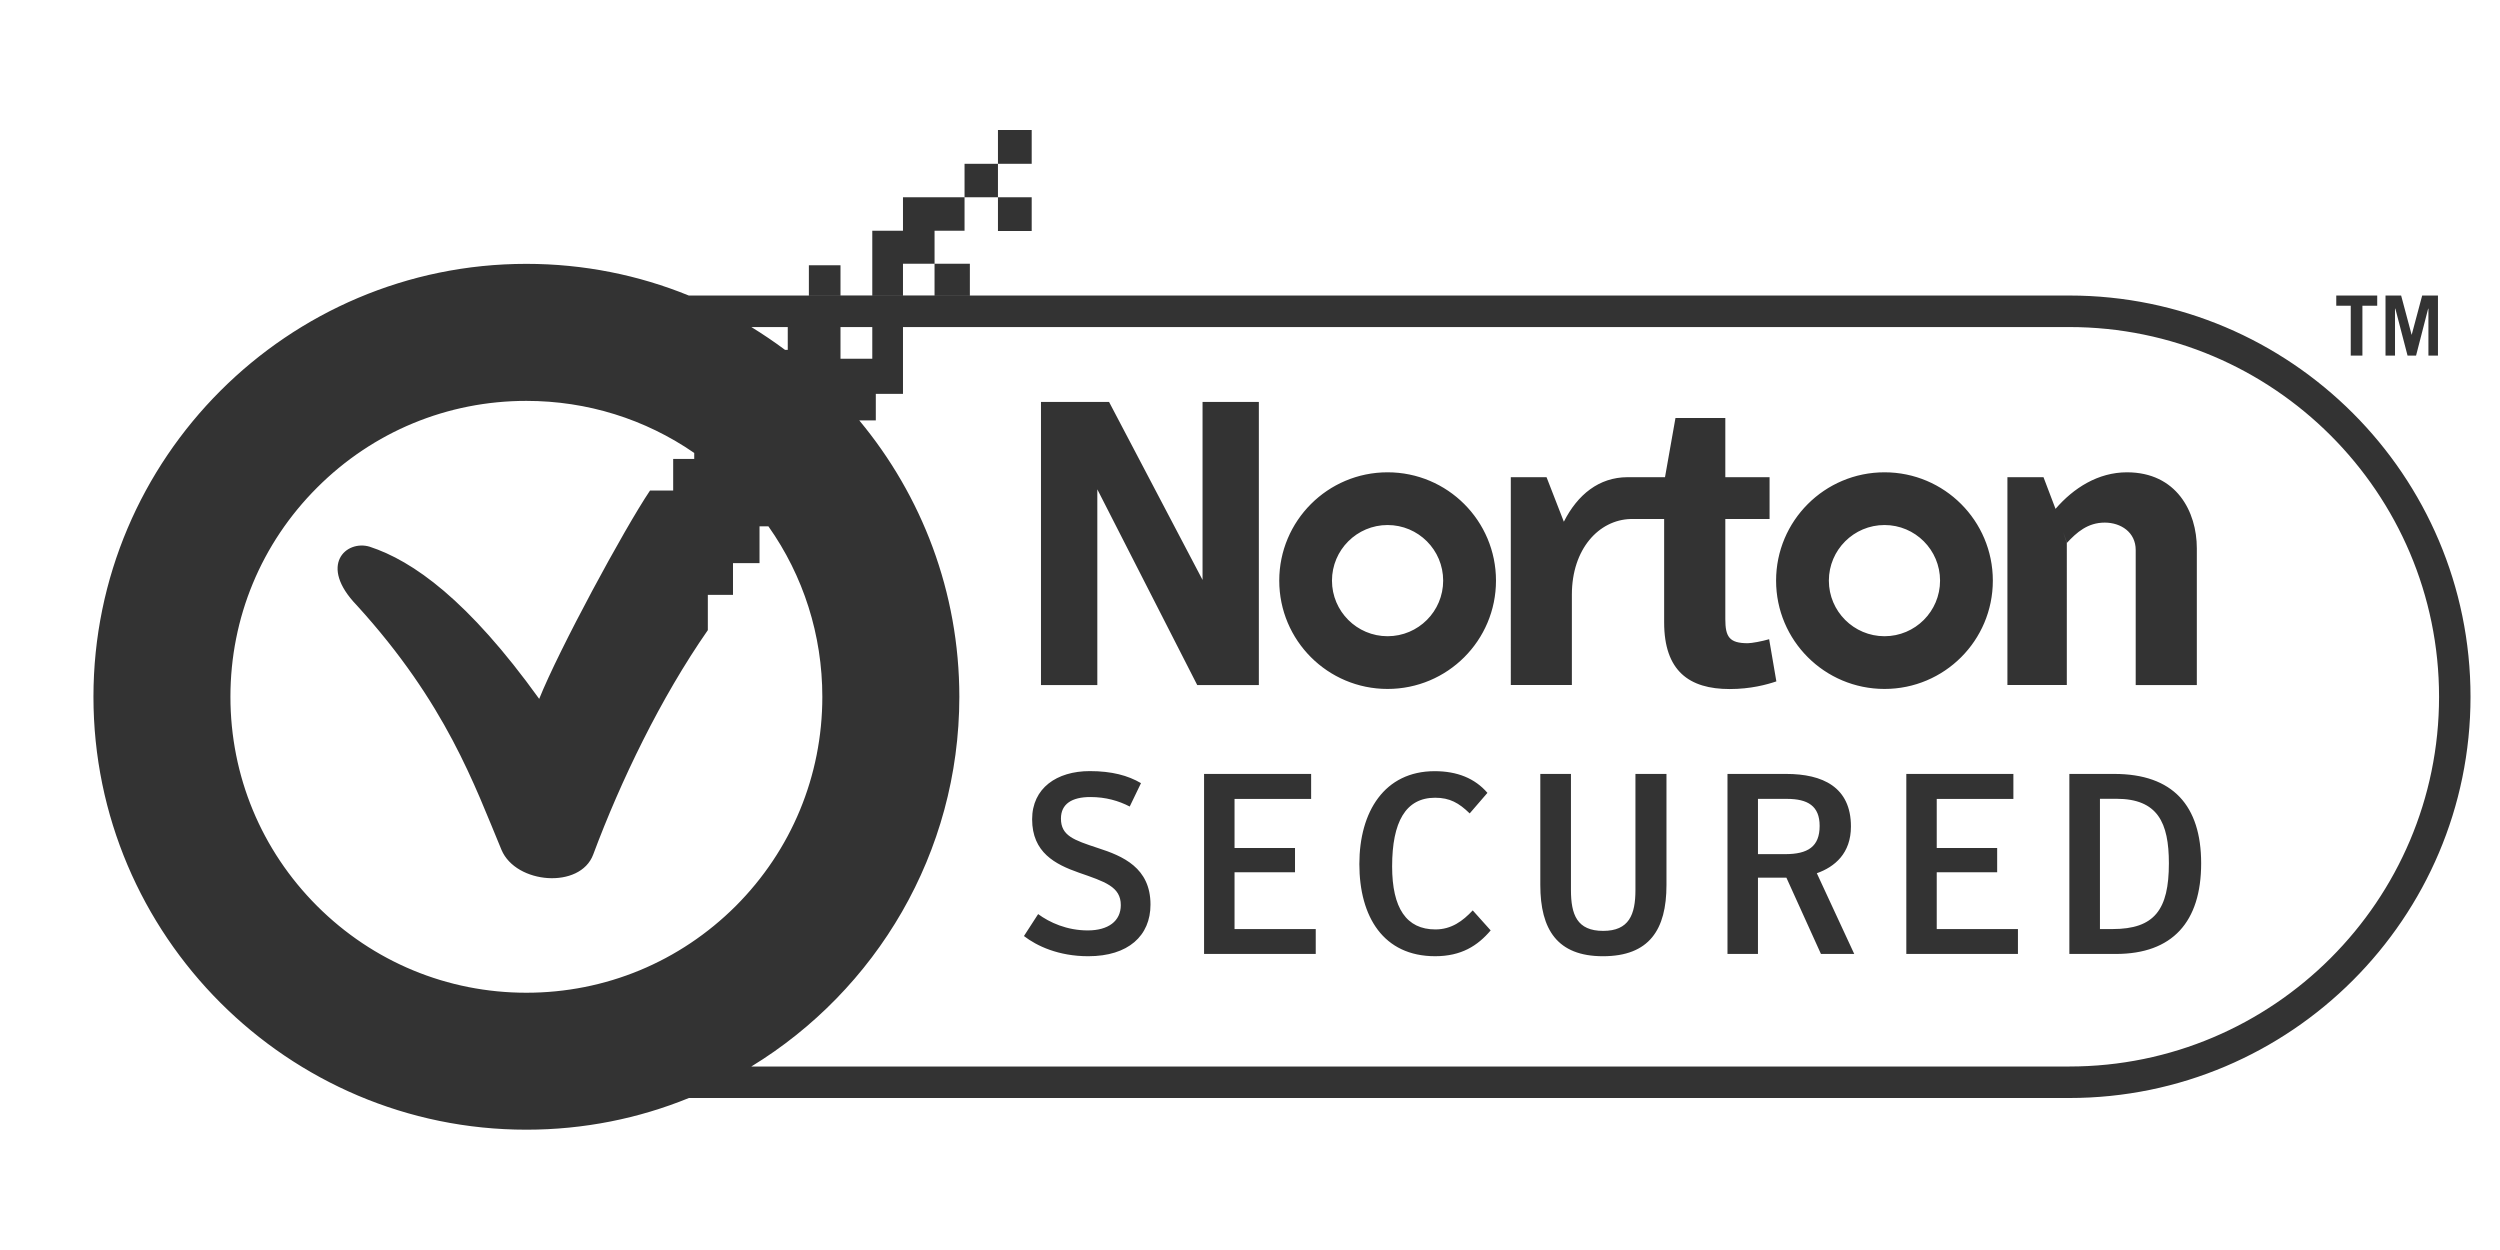 <?xml version="1.0" encoding="UTF-8" standalone="no"?>
<svg
   xmlns:dc="http://purl.org/dc/elements/1.1/"
   xmlns:cc="http://creativecommons.org/ns#"
   xmlns:rdf="http://www.w3.org/1999/02/22-rdf-syntax-ns#"
   xmlns:svg="http://www.w3.org/2000/svg"
   xmlns="http://www.w3.org/2000/svg"
   xmlns:sodipodi="http://sodipodi.sourceforge.net/DTD/sodipodi-0.dtd"
   xmlns:inkscape="http://www.inkscape.org/namespaces/inkscape"
   version="1.1"
   id="svg2"
   xml:space="preserve"
   width="24"
   height="12"
   viewBox="0 0 24 12"
   sodipodi:docname="norton.eps"><defs
     id="defs6" /><sodipodi:namedview
     pagecolor="#ffffff"
     bordercolor="#666666"
     borderopacity="1"
     objecttolerance="10"
     gridtolerance="10"
     guidetolerance="10"
     inkscape:pageopacity="0"
     inkscape:pageshadow="2"
     inkscape:window-width="640"
     inkscape:window-height="480"
     id="namedview4" /><g
     id="g10"
     inkscape:groupmode="layer"
     inkscape:label="ink_ext_XXXXXX"
     transform="matrix(1.333,0,0,-1.333,0,12)"><g
       id="g12"
       transform="scale(0.1)"><path
         d="m 54.109,13.215 h 94.918 c 14.684,0 26.629,11.945 26.629,26.625 0,14.688 -11.945,26.629 -26.629,26.629 H 65.031 V 61.656 H 63.074 V 59.746 H 61.883 C 66.379,54.34 69.086,47.402 69.09,39.84 69.082,28.578 63.082,18.695 54.109,13.215 Z m 1.23,38.902 H 54.699 V 49.465 H 52.789 V 47.18 H 50.977 V 44.641 C 47.574,39.75 44.703,33.789 42.723,28.484 c -0.934,-2.512 -5.57,-2.129 -6.606,0.332 -1.957,4.684 -3.981,10.539 -10.422,17.613 -2.793,2.891 -0.766,4.727 0.922,4.223 3.125,-1.023 7.098,-3.844 12.215,-10.961 1.418,3.539 6.109,12.219 7.981,15.004 h 1.668 v 2.277 h 1.516 v 0.43 c -3.531,2.438 -7.707,3.75 -12.09,3.75 -5.684,0 -11.039,-2.215 -15.066,-6.242 -4.027,-4.024 -6.246,-9.375 -6.246,-15.07 0,-5.688 2.219,-11.043 6.246,-15.07 4.024,-4.019 9.379,-6.242 15.066,-6.242 5.695,0 11.047,2.223 15.078,6.242 4.019,4.027 6.238,9.383 6.238,15.07 0,4.457 -1.363,8.711 -3.883,12.277 z m 1.195,12.711 h 0.199 v 1.641 h -2.621 c 0.832,-0.512 1.641,-1.059 2.422,-1.641 z M 37.906,8.664 c -17.184,0 -31.176,13.988 -31.176,31.176 0,17.192 13.992,31.18 31.176,31.18 4.137,0 8.086,-0.809 11.699,-2.281 h 10.926 v 0.004 h -2.277 v 2.176 h 2.277 v -2.176 h 2.289 v 4.66 h 2.211 v 0.004 2.41 h 4.434 v 2.41 h 2.406 v 2.434 h 2.43 v -2.434 h -2.43 v -2.41 h 2.43 v -2.43 h -2.43 v 2.43 h -2.406 v -2.41 h -2.16 v -2.379 h 2.543 v -2.285 h -2.543 v -0.004 h 81.722 c 15.934,0 28.895,-12.961 28.895,-28.898 0,-15.93 -12.961,-28.895 -28.895,-28.895 H 49.613 C 46,9.473 42.047,8.664 37.906,8.664 Z m 24.914,57.805 h -2.289 v -2.281 h 2.289 z m 0,2.273 h 2.211 v -0.004 h -2.211 z m 2.211,0 v 2.285 h 2.273 v -2.285 z m 8.711,-46.133 1.023,1.582 c 0.824,-0.606 2.066,-1.176 3.574,-1.176 1.473,0 2.379,0.668 2.379,1.824 0,1.328 -1.145,1.684 -3.031,2.34 C 76,27.773 74.332,28.625 74.332,31.02 c 0,2.242 1.774,3.469 4.152,3.469 1.582,0 2.754,-0.316 3.688,-0.867 l -0.812,-1.684 c -0.789,0.41 -1.727,0.684 -2.832,0.684 -1.332,0 -2.121,-0.496 -2.121,-1.551 0,-1.234 0.918,-1.547 2.648,-2.117 1.809,-0.582 3.801,-1.422 3.801,-4.078 0,-2.246 -1.602,-3.719 -4.481,-3.719 -2.141,0 -3.707,0.738 -4.633,1.453 z m 78.399,0.504 c 3.023,0 4.058,1.395 4.058,4.734 0,2.934 -0.808,4.648 -3.781,4.648 h -1.184 v -9.383 z m -3.11,11.172 h 3.239 c 4.222,0 6.253,-2.289 6.253,-6.438 0,-4.219 -2.066,-6.527 -6.144,-6.527 h -3.348 z m -11.742,0 H 145 v -1.801 h -5.52 v -3.531 h 4.352 v -1.75 h -4.352 v -4.09 h 5.848 v -1.789 h -8.039 z m -8.73,-5.777 c 1.644,0 2.488,0.539 2.488,2.035 0,1.438 -0.859,1.945 -2.359,1.945 h -2.083 v -3.981 z m 4.98,-7.188 h -2.398 l -2.489,5.496 h -2.047 v -5.496 h -2.195 v 12.965 h 4.231 c 2.617,0 4.66,-0.941 4.66,-3.785 0,-1.934 -1.164,-2.91 -2.457,-3.367 z m -22.609,4.965 v 8 h 2.207 v -8.359 c 0,-1.777 0.437,-2.945 2.32,-2.945 1.863,0 2.324,1.168 2.324,2.945 v 8.359 h 2.235 v -8 c 0,-3.211 -1.235,-5.129 -4.575,-5.129 -3.281,0 -4.511,1.918 -4.511,5.129 z M 97.898,27.793 c 0,3.777 1.809,6.691 5.426,6.691 1.614,0 2.895,-0.512 3.797,-1.562 l -1.277,-1.48 c -0.774,0.754 -1.434,1.129 -2.489,1.129 -2.121,0 -3.097,-1.738 -3.097,-4.945 0,-3.008 1.031,-4.539 3.117,-4.539 1.16,0 1.973,0.609 2.688,1.371 l 1.292,-1.441 c -0.941,-1.109 -2.117,-1.859 -4,-1.859 -3.722,0 -5.457,2.836 -5.457,6.637 z m -11.184,6.492 h 7.711 v -1.801 h -5.516 v -3.531 h 4.355 v -1.75 h -4.355 v -4.09 h 5.848 v -1.789 h -8.043 z m 85.086,30.129 v 4.324 h 1.125 l 0.758,-2.836 0.757,2.836 h 1.137 v -4.324 h -0.687 v 3.379 h -0.02 L 174,64.414 h -0.613 l -0.879,3.379 h -0.024 v -3.379 z m -0.598,4.324 v -0.734 h -1.066 v -3.59 h -0.84 v 3.59 h -1.043 v 0.734 z M 135.719,44.203 c -2.211,0 -4.008,1.793 -4.008,4.004 0,2.211 1.797,4.004 4.008,4.004 2.211,0 4,-1.793 4,-4.004 0,-2.211 -1.789,-4.004 -4,-4.004 z m -60.75,16.875 h 4.902 l 6.734,-12.82 v 12.82 h 4.055 V 40.684 H 86.223 L 79.027,54.781 V 40.684 H 74.969 Z M 148.035,53.375 c 1.297,1.504 3.067,2.633 5.145,2.633 3.566,0 5.031,-2.836 5.031,-5.473 v -9.848 h -4.402 v 9.723 c 0,1.285 -1.071,1.976 -2.231,1.976 -1.23,0 -2.023,-0.707 -2.723,-1.461 l -0.269,0.781 0.262,-0.785 V 40.688 h -4.278 v 14.969 h 2.598 z M 127.41,43.988 c -0.496,-0.148 -1.25,-0.289 -1.539,-0.289 -1.332,0 -1.617,0.461 -1.617,1.738 v 7.207 h 3.187 v 3.012 h -3.187 v 4.262 h -3.59 l -0.754,-4.262 h -2.5 v 0 h -0.207 c -2.047,-0.008 -3.59,-1.254 -4.578,-3.207 l -1.246,3.207 h -2.574 V 40.688 h 4.398 v 6.512 c 0,3.285 1.942,5.383 4.238,5.445 h 2.407 v -7.441 c 0,-3.5 1.797,-4.805 4.722,-4.805 1.508,0 2.664,0.316 3.36,0.551 z m -27.48,0.215 c -2.207,0 -4.004,1.793 -4.004,4.004 0,2.211 1.797,4.004 4.004,4.004 2.215,0 4.004,-1.793 4.004,-4.004 0,-2.211 -1.789,-4.004 -4.004,-4.004 z m 0,11.805 c -4.309,0 -7.801,-3.492 -7.801,-7.801 0,-4.312 3.492,-7.801 7.801,-7.801 4.312,0 7.808,3.488 7.808,7.801 0,4.309 -3.496,7.801 -7.808,7.801 z m 35.789,0 c -4.313,0 -7.809,-3.492 -7.809,-7.801 0,-4.312 3.496,-7.801 7.809,-7.801 4.312,0 7.801,3.488 7.801,7.801 0,4.309 -3.489,7.801 -7.801,7.801"
         style="fill:#333;fill-opacity:1;fill-rule:evenodd;stroke:none"
         id="path14" /></g></g></svg>
